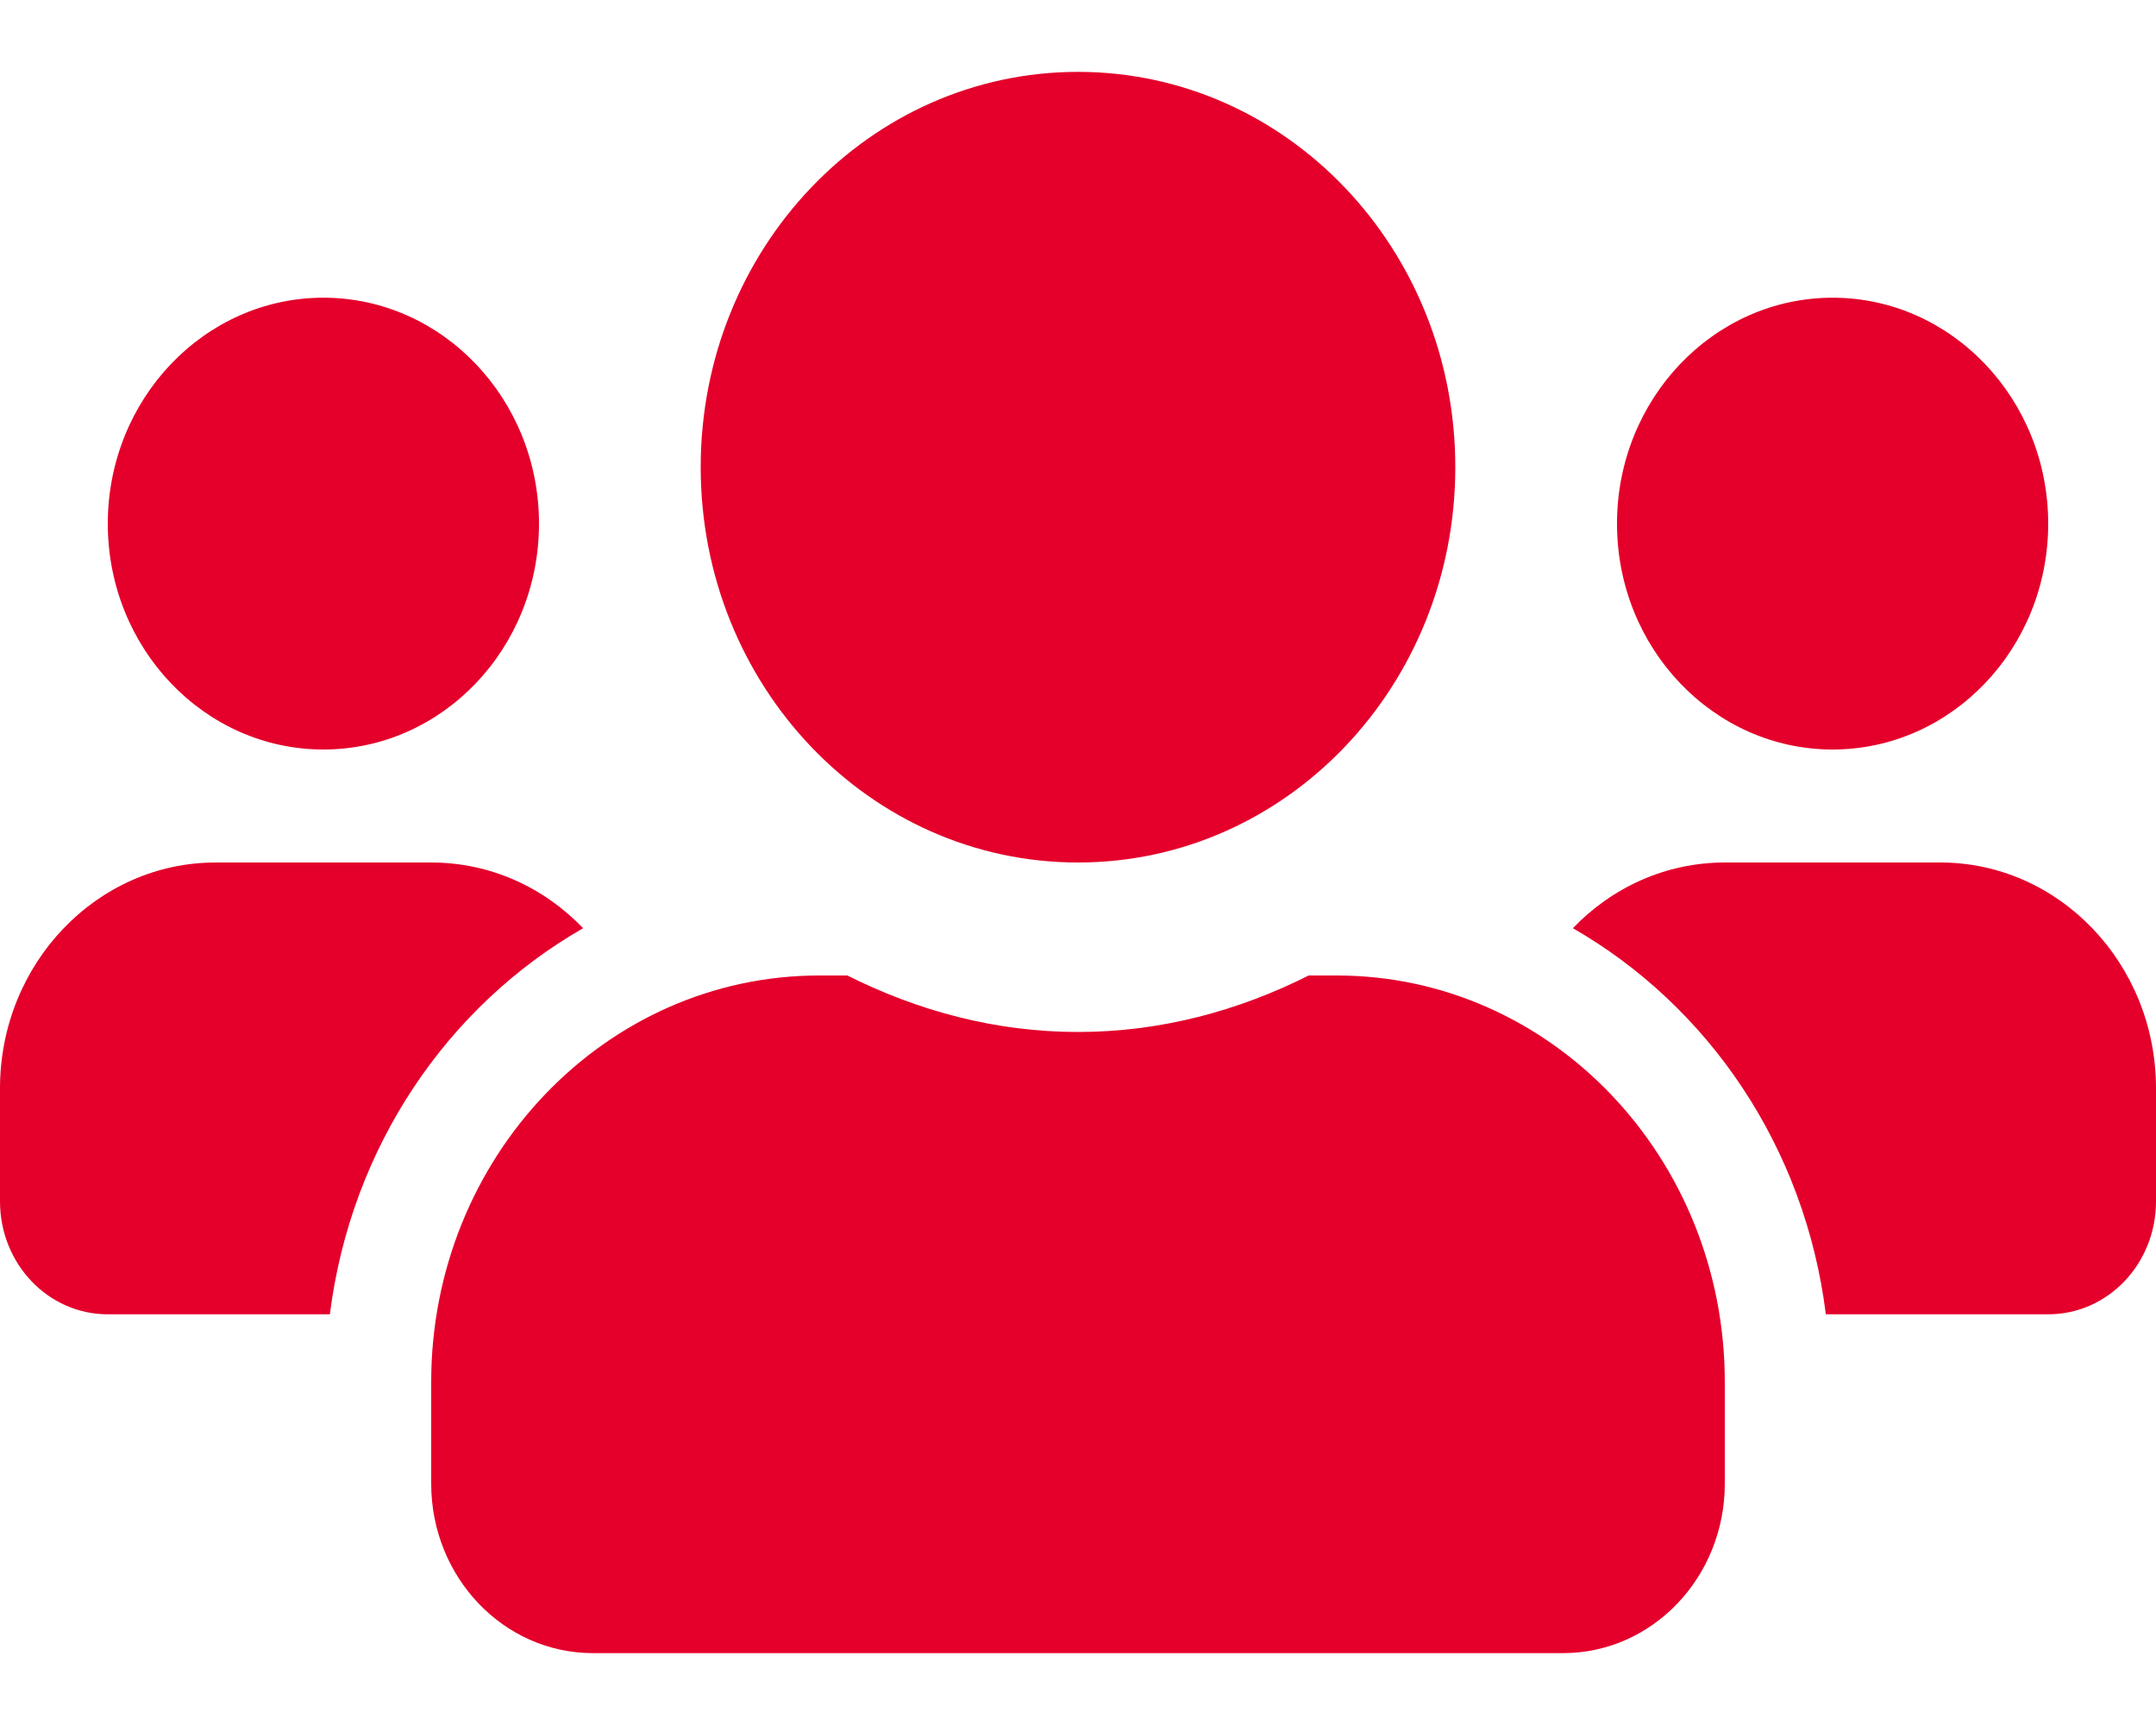 <svg width="15" height="12" viewBox="0 0 15 12" fill="none" xmlns="http://www.w3.org/2000/svg">
<path d="M2.25 5.214C3.077 5.214 3.75 4.51 3.75 3.643C3.75 2.776 3.077 2.071 2.25 2.071C1.423 2.071 0.75 2.776 0.75 3.643C0.75 4.51 1.423 5.214 2.25 5.214ZM12.75 5.214C13.577 5.214 14.25 4.51 14.25 3.643C14.25 2.776 13.577 2.071 12.75 2.071C11.923 2.071 11.25 2.776 11.25 3.643C11.25 4.51 11.923 5.214 12.75 5.214ZM13.5 6H12C11.588 6 11.215 6.174 10.943 6.457C11.887 6.999 12.558 7.979 12.703 9.143H14.25C14.665 9.143 15 8.792 15 8.357V7.571C15 6.705 14.327 6 13.5 6ZM7.5 6C8.951 6 10.125 4.77 10.125 3.25C10.125 1.73 8.951 0.5 7.5 0.5C6.049 0.5 4.875 1.73 4.875 3.25C4.875 4.77 6.049 6 7.5 6ZM9.3 6.786H9.105C8.618 7.031 8.077 7.179 7.5 7.179C6.923 7.179 6.384 7.031 5.895 6.786H5.7C4.209 6.786 3 8.053 3 9.614V10.321C3 10.972 3.504 11.5 4.125 11.5H10.875C11.496 11.5 12 10.972 12 10.321V9.614C12 8.053 10.791 6.786 9.3 6.786ZM4.057 6.457C3.785 6.174 3.413 6 3 6H1.5C0.673 6 0 6.705 0 7.571V8.357C0 8.792 0.335 9.143 0.75 9.143H2.295C2.442 7.979 3.112 6.999 4.057 6.457Z" fill="#E4002B"/>
</svg>
